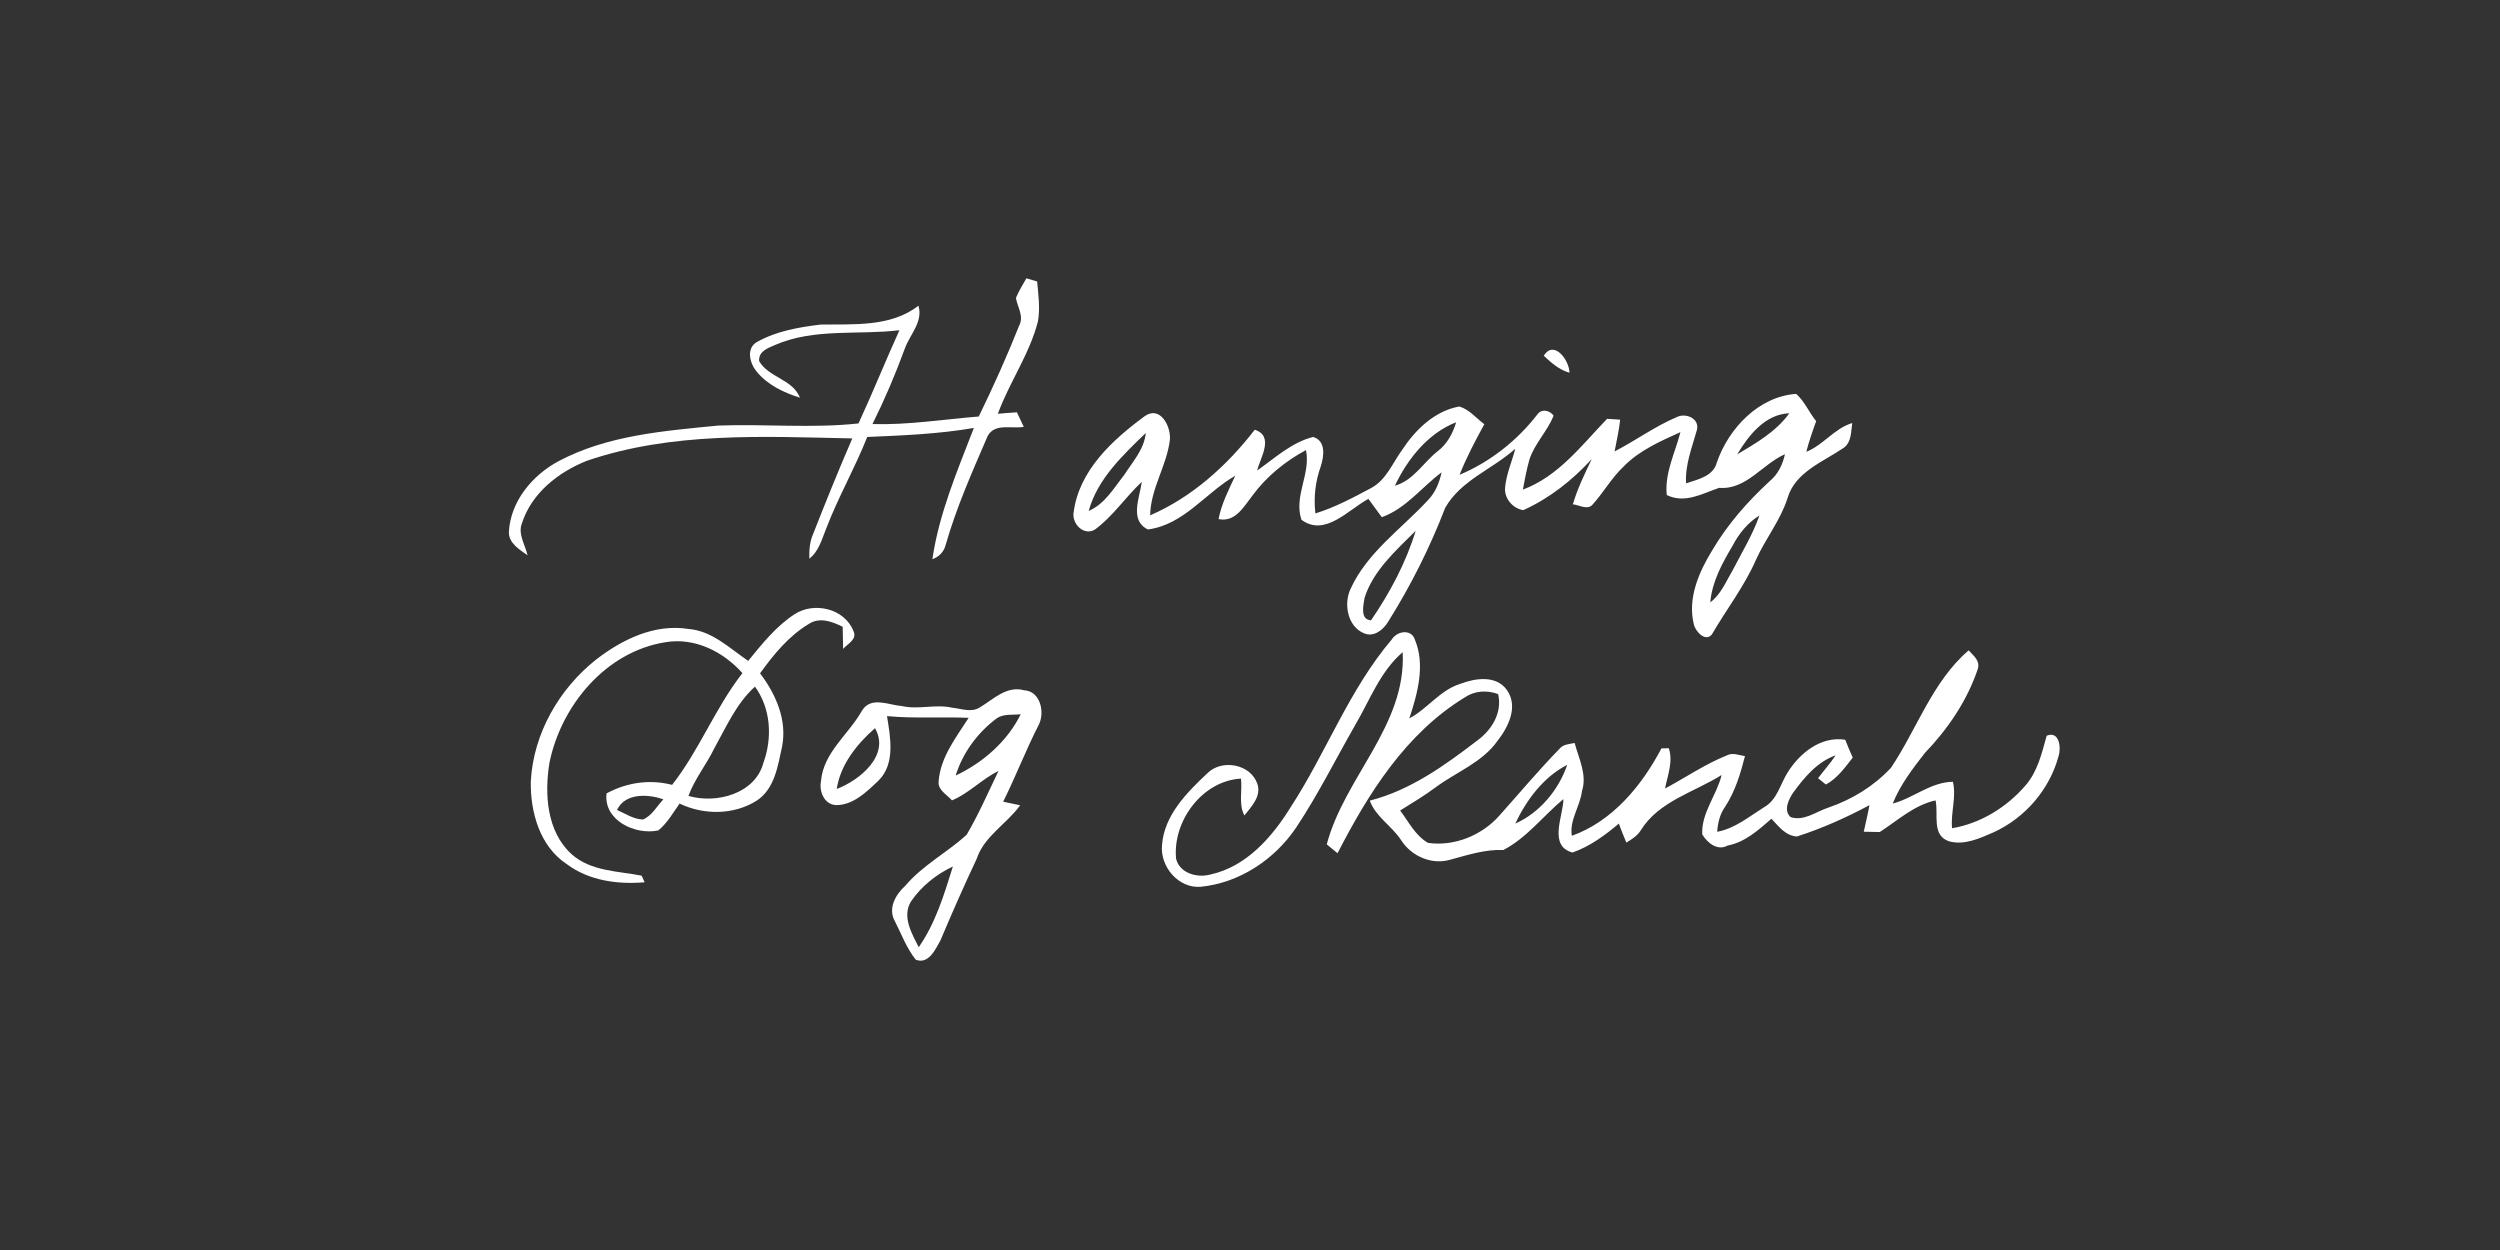<?xml version="1.0" encoding="UTF-8" ?>
<!DOCTYPE svg PUBLIC "-//W3C//DTD SVG 1.1//EN" "http://www.w3.org/Graphics/SVG/1.1/DTD/svg11.dtd">
<svg width="512pt" height="256pt" viewBox="0 0 512 256" version="1.1" xmlns="http://www.w3.org/2000/svg">
<rect x="0" y="0" width="512" height="256" fill="#333333" stroke="none"/>
<g id="#ffffffff">
<path fill="#ffffff" opacity="1.00" d=" M 210.20 57.00 C 210.76 57.16 211.86 57.49 212.41 57.65 C 212.65 60.34 213.04 63.08 212.58 65.77 C 210.87 72.52 206.73 78.26 204.36 84.74 C 205.66 84.64 206.96 84.51 208.26 84.44 C 208.61 85.18 209.31 86.67 209.67 87.42 C 207.19 87.88 203.75 86.58 202.27 89.30 C 199.12 96.62 195.86 103.92 193.67 111.61 C 193.32 113.02 192.30 114.04 190.95 114.52 C 192.32 105.15 196.07 96.40 199.45 87.64 C 192.23 88.89 184.91 89.18 177.61 89.49 C 175.10 95.84 171.68 101.78 169.24 108.16 C 168.32 110.37 167.75 112.87 165.75 114.41 C 165.71 112.73 165.81 111.02 166.49 109.46 C 169.08 102.86 171.73 96.29 174.55 89.79 C 156.38 89.41 137.66 88.40 120.19 94.37 C 114.38 96.66 108.90 100.98 106.92 107.09 C 105.99 109.36 107.56 111.55 108.04 113.73 C 106.41 112.54 104.15 111.25 104.22 108.93 C 104.56 102.66 109.03 97.31 114.41 94.44 C 124.43 89.13 135.95 88.26 147.03 87.16 C 156.62 86.79 166.27 87.76 175.82 86.72 C 178.74 80.41 181.33 73.96 184.20 67.63 C 175.71 68.66 166.76 67.15 158.71 70.66 C 157.22 71.30 155.31 71.97 155.47 73.96 C 157.45 77.36 162.31 77.62 163.83 81.45 C 160.52 80.41 157.15 78.82 154.93 76.06 C 153.55 74.40 152.76 71.33 155.03 70.04 C 158.99 67.80 163.62 67.01 168.09 66.47 C 174.85 66.37 182.44 67.01 188.10 62.61 C 189.08 65.94 186.37 68.45 185.32 71.35 C 183.40 76.63 181.18 81.81 178.68 86.85 C 185.98 87.06 193.20 85.89 200.45 85.30 C 203.43 79.19 206.23 72.96 208.74 66.65 C 209.74 64.76 208.37 62.89 208.06 61.02 C 208.65 59.62 209.45 58.32 210.20 57.00 Z" />
<path fill="#ffffff" opacity="1.00" d=" M 316.16 72.86 C 318.28 69.49 321.41 73.82 321.43 76.33 C 319.34 75.76 317.71 74.30 316.16 72.86 Z" />
<path fill="#ffffff" opacity="1.00" d=" M 351.60 94.74 C 354.00 87.73 360.21 81.18 367.86 80.67 C 369.59 82.21 370.50 84.46 371.95 86.26 C 371.20 88.32 370.48 90.40 369.93 92.53 C 373.44 91.14 375.68 87.72 379.34 86.64 C 379.07 88.38 379.21 90.51 377.64 91.68 C 373.44 94.56 367.65 96.65 366.09 102.01 C 364.64 106.56 361.57 110.31 359.63 114.63 C 357.25 120.08 353.56 124.80 350.60 129.92 C 349.27 131.58 347.18 129.29 346.89 127.82 C 345.59 122.52 347.94 117.13 350.68 112.68 C 353.82 107.35 357.94 102.68 362.48 98.50 C 364.16 97.10 365.10 95.12 365.56 93.02 C 360.90 95.07 357.62 100.37 352.08 99.91 C 348.61 101.10 345.04 103.20 341.35 101.38 C 340.89 96.86 343.07 92.76 344.15 88.50 C 340.03 90.37 335.74 92.24 332.53 95.53 C 330.09 97.83 328.45 100.78 326.23 103.26 C 325.19 104.60 323.42 103.40 322.12 103.28 C 323.07 100.06 324.54 97.04 325.99 94.02 C 322.01 98.34 317.37 102.05 311.98 104.47 C 309.84 104.18 308.05 102.07 308.24 99.91 C 308.47 97.13 309.64 94.57 310.33 91.90 C 305.66 96.11 299.18 98.34 295.98 104.00 C 292.85 112.11 288.94 119.93 284.31 127.30 C 283.34 128.95 281.36 130.58 279.35 129.70 C 275.96 128.30 275.14 123.67 276.60 120.59 C 280.02 113.11 287.01 108.32 292.44 102.44 C 293.96 100.88 294.79 98.84 295.23 96.74 C 291.16 99.79 287.89 104.18 282.99 105.92 C 282.06 104.68 281.16 103.42 280.25 102.17 C 276.19 104.34 271.35 110.03 266.54 106.45 C 264.91 101.64 268.50 96.98 267.46 92.18 C 263.21 94.47 259.38 97.58 256.51 101.48 C 254.72 103.75 253.03 107.01 249.56 106.31 C 250.16 103.16 251.64 100.31 252.98 97.43 C 246.92 100.90 242.46 107.47 235.10 108.43 C 231.23 106.63 233.44 101.82 233.84 98.68 C 230.50 101.80 227.94 105.74 224.23 108.46 C 221.97 109.79 219.53 107.31 219.87 105.00 C 220.95 96.38 227.80 90.13 234.40 85.26 C 237.56 82.98 239.80 87.23 239.60 89.99 C 239.00 95.35 235.63 100.06 235.55 105.54 C 244.12 101.83 251.30 95.36 256.97 88.01 C 261.02 89.32 258.14 93.69 257.45 96.37 C 261.10 93.82 264.49 90.62 268.92 89.49 C 271.62 90.27 271.15 93.49 270.48 95.55 C 269.37 98.63 269.02 101.90 269.39 105.15 C 273.44 103.90 277.20 101.88 280.92 99.89 C 283.94 98.21 285.20 94.82 287.14 92.16 C 289.87 88.00 293.80 84.17 298.86 83.25 C 300.89 83.83 302.33 85.65 303.99 86.88 C 302.14 90.25 300.34 93.66 298.92 97.24 C 305.15 94.62 310.75 90.21 314.87 84.85 C 315.75 83.65 317.38 84.03 318.18 85.12 C 316.91 88.34 314.26 90.85 313.20 94.19 C 312.66 96.19 312.25 98.23 311.88 100.27 C 319.16 97.57 323.94 91.16 329.14 85.77 C 329.81 85.81 331.14 85.90 331.81 85.95 C 331.58 88.14 331.07 90.29 330.67 92.45 C 335.01 90.21 339.00 87.27 343.51 85.37 C 345.30 84.56 348.03 85.69 347.55 87.97 C 346.56 91.59 345.07 95.15 345.31 98.99 C 347.69 98.18 350.87 97.56 351.60 94.74 M 355.77 93.06 C 359.64 90.75 363.78 88.38 366.45 84.64 C 361.49 84.81 358.11 89.18 355.77 93.06 M 285.68 99.47 C 289.50 98.40 291.47 94.72 294.44 92.41 C 296.37 90.93 297.54 88.78 298.22 86.48 C 292.47 88.71 288.24 94.02 285.68 99.47 M 222.96 104.64 C 226.26 103.24 228.12 99.94 230.26 97.24 C 231.97 94.56 234.35 92.00 234.65 88.68 C 229.92 93.26 224.77 98.09 222.96 104.64 M 354.83 111.77 C 352.71 115.35 350.62 119.13 350.27 123.36 C 352.46 121.72 353.48 119.09 354.84 116.81 C 356.74 113.11 358.95 109.52 360.33 105.57 C 357.94 107.05 356.11 109.30 354.83 111.77 M 279.46 122.44 C 279.22 123.97 278.49 126.91 280.79 127.04 C 284.65 121.40 287.93 115.26 289.93 108.71 C 285.90 112.73 281.23 116.85 279.46 122.44 Z" />
<path fill="#ffffff" opacity="1.00" d=" M 162.74 125.78 C 166.75 123.19 172.95 124.62 174.78 129.22 C 175.61 130.96 173.62 131.81 172.67 132.89 C 172.63 131.38 172.60 129.87 172.58 128.37 C 170.46 127.31 167.92 126.33 165.70 127.75 C 161.56 130.22 158.44 134.03 155.66 137.90 C 158.90 142.16 161.25 147.49 160.16 152.95 C 159.30 156.89 158.64 161.57 154.98 163.97 C 150.26 166.94 144.15 166.95 139.18 164.57 C 137.82 166.47 136.66 168.59 134.82 170.07 C 130.15 171.08 123.57 168.05 124.22 162.49 C 128.36 160.25 133.07 159.55 137.65 160.74 C 143.24 153.61 146.47 144.99 152.05 137.86 C 148.13 133.45 142.27 130.50 136.26 131.53 C 124.06 133.45 114.92 144.49 112.53 156.20 C 111.49 162.61 111.95 170.27 117.05 174.93 C 121.01 178.47 126.52 178.37 131.41 179.34 C 131.56 179.68 131.87 180.35 132.02 180.69 C 126.47 181.16 120.61 180.37 116.04 176.95 C 110.53 173.30 108.59 166.29 108.71 160.00 C 109.23 150.26 114.49 141.09 122.08 135.08 C 127.41 130.96 134.05 127.71 140.97 128.81 C 145.83 129.17 149.40 132.76 153.23 135.35 C 156.07 131.87 158.94 128.26 162.74 125.78 M 146.27 153.29 C 144.66 156.61 142.27 159.52 140.99 163.00 C 146.67 164.67 154.65 162.59 156.34 156.25 C 158.21 151.11 157.89 145.13 154.62 140.62 C 150.80 144.06 148.73 148.89 146.27 153.29 M 126.36 165.88 C 128.08 166.63 129.75 167.80 131.70 167.83 C 133.55 167.04 134.52 165.10 135.86 163.71 C 132.74 162.60 128.02 162.36 126.36 165.88 Z" />
<path fill="#ffffff" opacity="1.00" d=" M 285.02 130.98 C 286.11 129.21 289.09 128.71 289.80 131.09 C 291.92 136.23 290.30 142.07 288.63 147.13 C 292.35 145.15 294.88 141.39 298.98 140.08 C 302.10 138.88 306.45 138.19 308.65 141.37 C 310.98 144.73 308.91 148.89 306.71 151.70 C 303.61 156.12 298.37 158.05 294.16 161.14 C 291.80 162.91 289.26 164.43 286.75 165.99 C 288.49 168.30 289.86 171.13 292.45 172.62 C 297.80 173.40 303.49 171.09 307.06 167.05 C 311.15 162.47 315.10 157.76 319.38 153.36 C 320.14 152.41 321.40 152.40 322.49 152.16 C 323.32 155.36 325.08 158.64 323.99 162.00 C 323.62 165.15 321.39 167.91 321.91 171.17 C 330.23 168.20 336.26 160.89 340.26 153.27 C 340.64 153.26 341.39 153.25 341.77 153.24 C 342.69 156.00 341.53 158.78 341.00 161.49 C 345.22 159.23 349.21 156.50 353.66 154.70 C 354.86 154.08 356.15 154.67 357.37 154.86 C 356.45 158.46 355.36 162.09 353.30 165.23 C 352.22 166.73 351.81 168.54 351.68 170.35 C 355.32 169.68 358.23 167.23 361.28 165.32 C 363.99 163.81 364.58 160.58 366.14 158.15 C 368.62 154.20 372.95 150.72 377.90 151.50 C 378.38 152.73 378.90 153.95 379.44 155.16 C 377.83 157.19 376.28 159.42 373.94 160.67 C 373.54 160.34 372.74 159.70 372.34 159.38 C 373.52 157.80 374.85 156.34 375.94 154.69 C 372.21 156.00 369.53 159.19 367.27 162.30 C 366.32 163.68 365.20 165.94 366.70 167.34 C 369.46 168.26 372.00 166.17 374.53 165.37 C 379.33 163.72 383.80 160.97 387.27 157.25 C 392.62 149.27 395.70 139.66 403.17 133.19 C 404.13 134.25 405.54 135.28 405.08 136.93 C 402.90 143.46 398.96 149.27 394.21 154.21 C 391.70 157.44 389.16 160.74 387.63 164.57 C 391.88 163.45 395.41 160.16 399.96 160.11 C 400.70 163.27 399.48 166.43 399.78 169.62 C 405.63 168.65 411.00 165.30 414.84 160.84 C 417.33 157.98 418.16 154.22 419.16 150.68 C 421.71 149.61 422.16 153.04 421.61 154.79 C 419.80 161.64 414.78 167.46 408.37 170.42 C 405.52 171.66 402.34 173.17 399.18 172.30 C 395.51 171.09 397.05 166.79 396.40 163.92 C 391.98 164.90 388.66 168.02 384.98 170.40 C 384.16 170.38 382.52 170.35 381.70 170.34 C 382.08 168.52 382.54 166.73 382.86 164.90 C 378.10 167.45 373.16 169.66 368.02 171.31 C 365.69 171.20 364.25 169.21 362.79 167.68 C 360.12 169.99 357.41 172.48 353.81 173.17 C 351.75 174.33 349.64 172.61 348.62 170.88 C 348.41 166.45 351.58 162.88 352.59 158.72 C 346.95 162.26 339.75 164.07 336.04 170.03 C 335.34 171.17 334.20 171.89 333.08 172.56 C 332.53 171.27 332.01 169.97 331.54 168.67 C 328.69 171.08 325.60 173.35 322.04 174.60 C 317.04 173.22 320.14 167.18 320.19 163.65 C 316.06 167.07 312.70 171.59 307.89 174.08 C 304.13 173.92 300.54 175.12 296.96 176.08 C 293.16 177.18 289.01 175.31 286.93 172.04 C 285.04 169.13 281.75 167.31 280.53 163.97 C 288.84 161.85 295.91 156.75 302.61 151.61 C 305.56 149.44 307.70 145.92 306.82 142.15 C 304.49 141.29 301.96 141.45 299.89 142.89 C 287.90 150.24 280.21 162.51 273.93 174.74 C 273.37 174.29 272.27 173.38 271.72 172.93 C 275.34 159.19 288.04 148.57 287.27 133.56 C 282.63 137.55 280.54 143.41 277.51 148.55 C 273.52 155.52 269.93 162.75 265.48 169.44 C 261.07 176.02 253.84 180.83 245.90 181.61 C 241.35 181.99 237.56 177.48 237.98 173.09 C 238.41 166.98 243.07 162.31 247.29 158.34 C 250.27 155.40 256.12 156.48 257.50 160.51 C 258.39 163.05 256.28 165.20 254.85 167.01 C 253.62 164.65 254.46 161.98 254.15 159.46 C 246.24 159.89 240.12 168.16 240.86 175.87 C 241.59 178.88 245.25 179.85 247.92 179.09 C 255.25 177.49 260.54 171.44 264.32 165.32 C 271.62 154.12 276.30 141.24 285.02 130.98 M 310.33 168.67 C 315.31 166.47 319.22 161.77 320.97 156.64 C 316.15 159.08 312.60 163.84 310.33 168.67 Z" />
<path fill="#ffffff" opacity="1.00" d=" M 200.67 144.88 C 203.45 143.21 206.17 140.37 209.74 141.37 C 213.13 141.52 214.08 146.06 212.66 148.59 C 210.06 153.70 208.00 159.06 205.45 164.19 C 206.32 164.37 208.06 164.74 208.93 164.92 C 206.16 168.75 201.57 171.24 200.02 175.89 C 197.43 181.41 194.96 186.99 192.60 192.60 C 191.56 194.44 190.18 197.56 187.55 196.55 C 185.66 194.19 184.62 191.30 183.25 188.62 C 181.80 186.04 183.44 183.16 185.40 181.41 C 188.96 177.19 193.94 174.63 197.97 170.96 C 200.43 166.77 202.38 162.27 204.49 157.90 C 201.08 159.55 198.48 162.45 194.96 163.92 C 193.96 162.73 192.02 161.82 192.23 160.01 C 192.61 155.05 195.81 151.04 198.38 147.01 C 192.81 146.78 187.23 147.18 181.66 146.66 C 182.35 151.00 183.41 156.45 179.89 159.89 C 177.48 162.17 174.75 164.91 171.19 164.89 C 168.80 164.74 167.72 162.08 168.14 159.99 C 168.61 154.09 173.83 150.40 176.54 145.53 C 178.41 142.53 181.97 144.40 184.71 144.60 C 188.12 145.38 191.60 144.16 195.01 144.94 C 196.87 145.12 198.93 146.00 200.67 144.88 M 204.12 147.12 C 200.21 150.04 197.17 154.16 195.72 158.83 C 201.27 156.23 206.32 151.83 209.04 146.28 C 207.40 146.47 205.55 146.13 204.12 147.12 M 171.36 161.58 C 176.05 159.81 182.38 154.66 179.20 149.13 C 175.49 152.38 172.13 156.57 171.36 161.58 M 186.59 184.59 C 184.67 187.69 186.73 191.16 188.15 193.99 C 191.60 189.07 193.38 183.14 195.15 177.46 C 191.76 179.05 188.71 181.49 186.59 184.59 Z" />
</g>
</svg>
